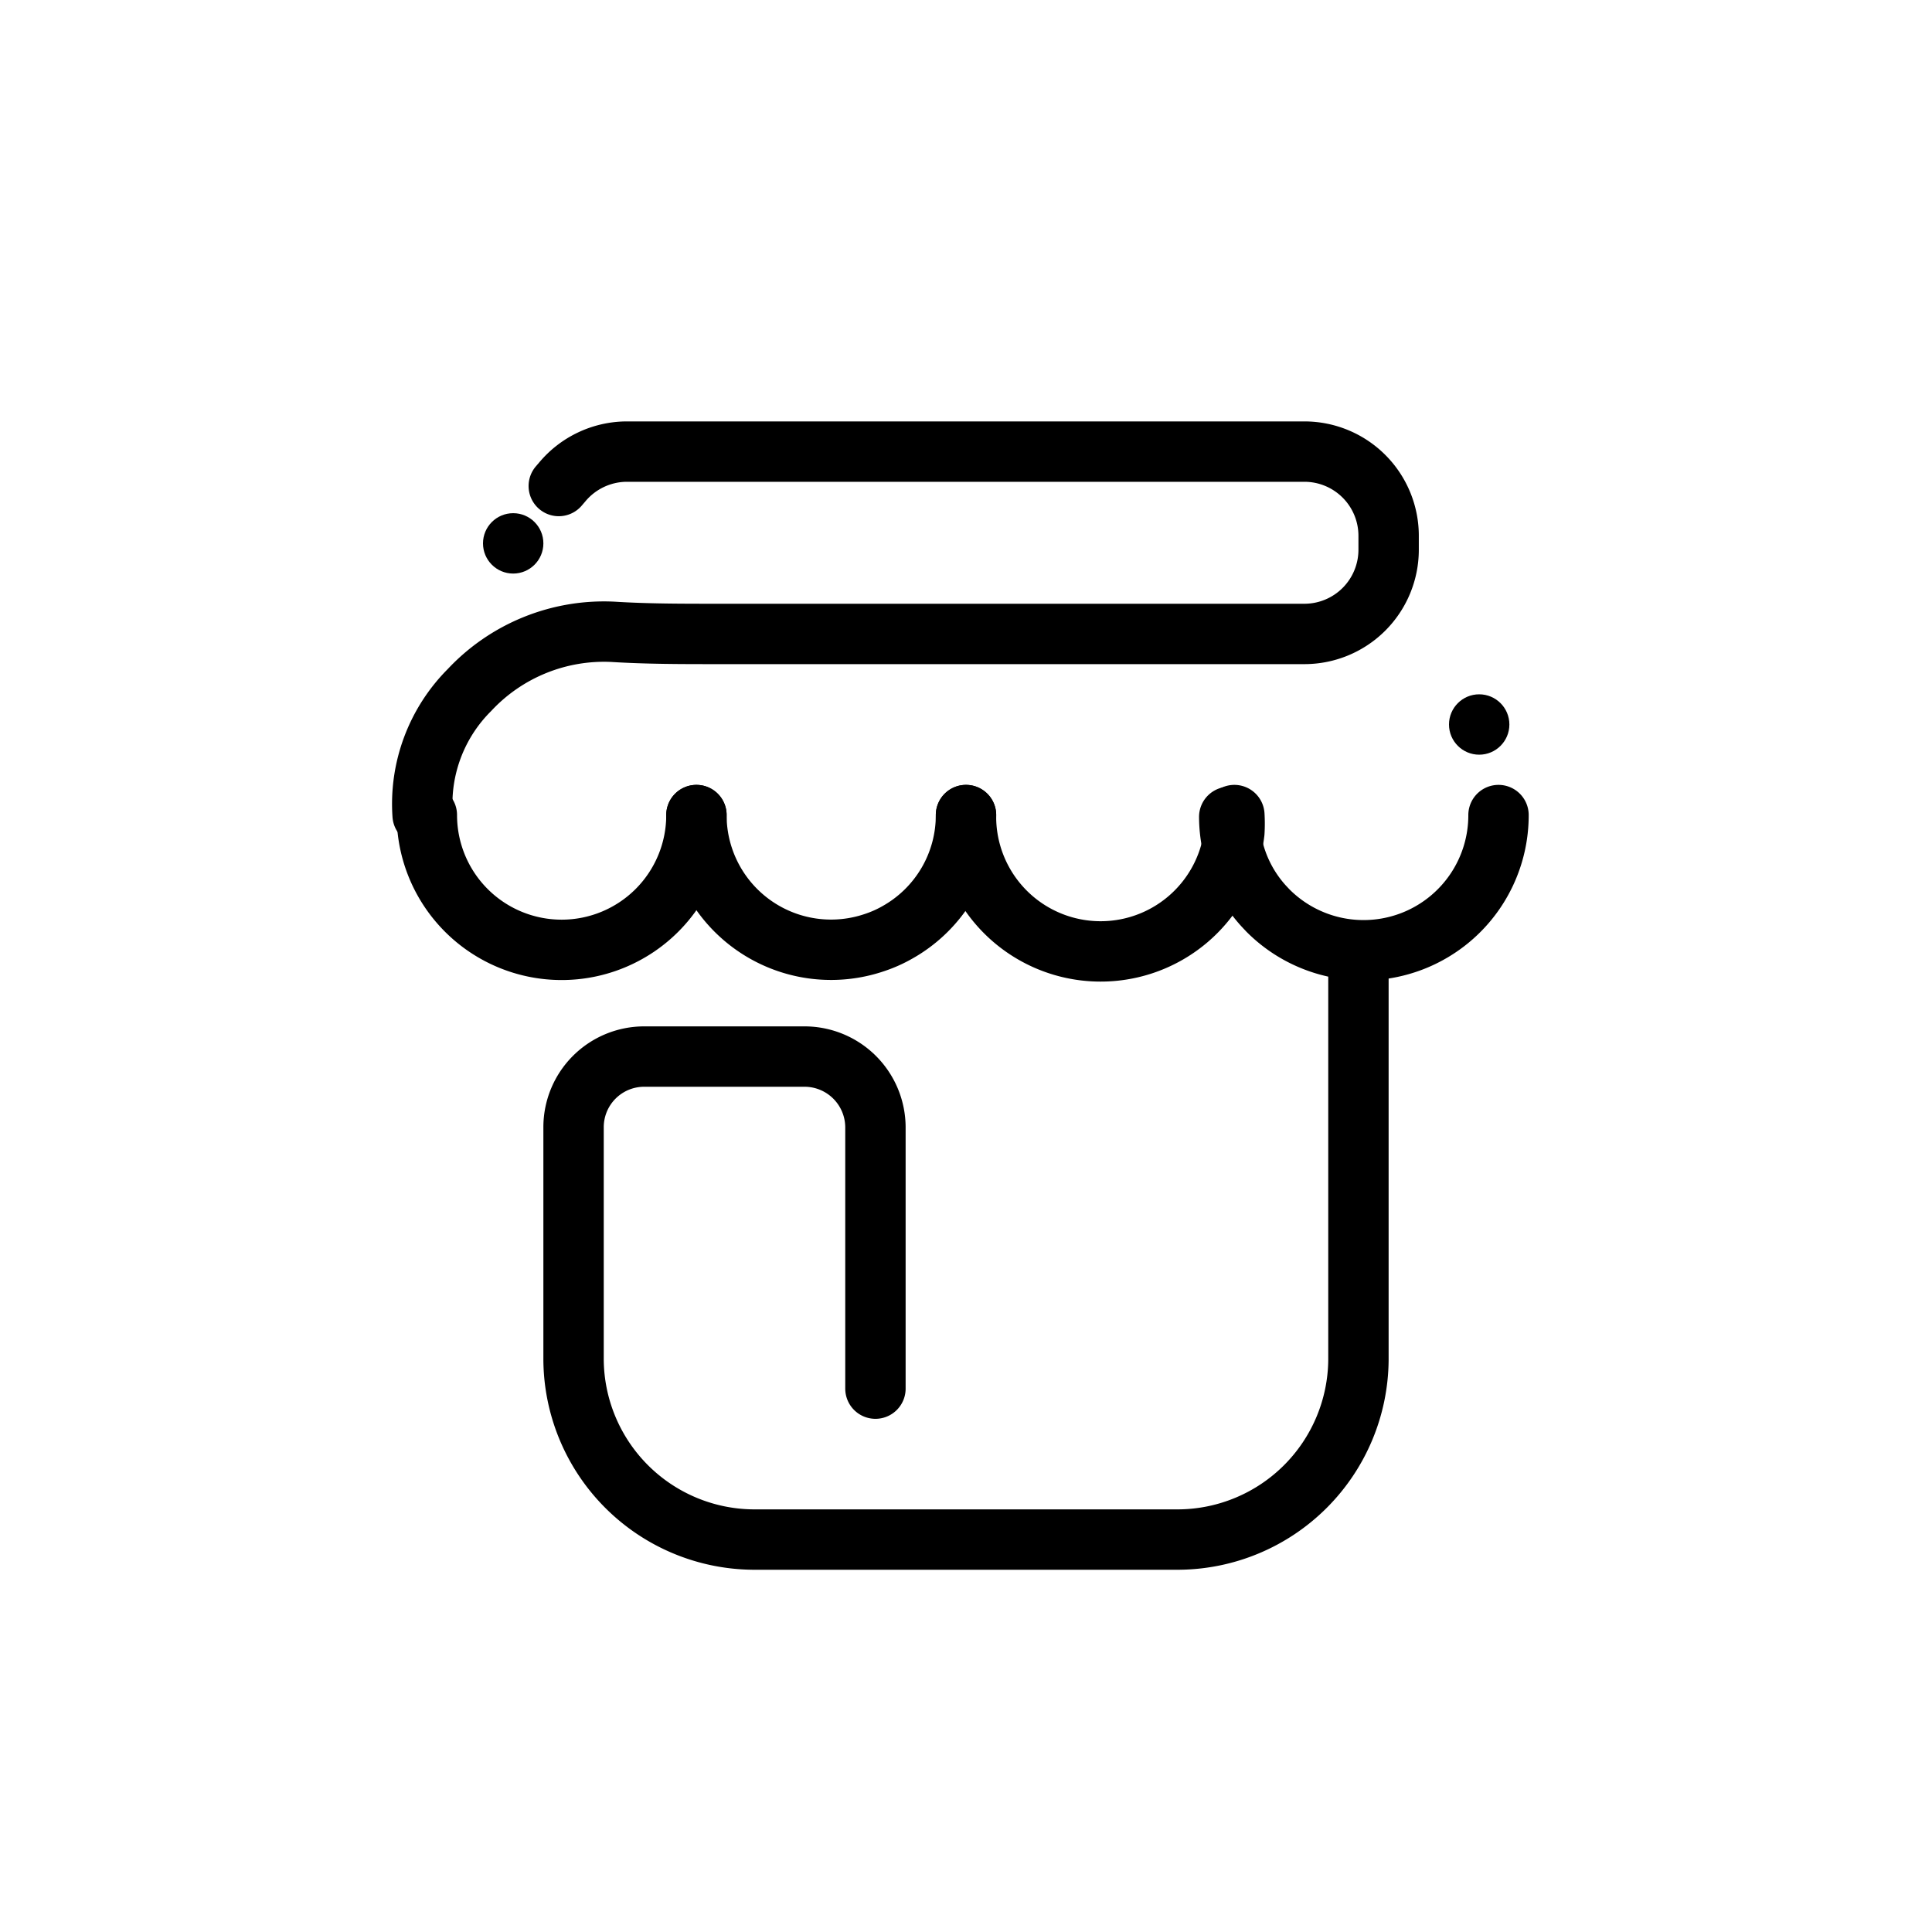 <svg id="Layer_1" data-name="Layer 1" xmlns="http://www.w3.org/2000/svg" viewBox="0 0 64 64"><defs><style>.cls-1{fill:none;stroke:#000;stroke-linecap:round;stroke-linejoin:round;stroke-width:2px;}</style></defs><title>Store</title><path class="cls-1" d="M45,32V45.05A6,6,0,0,1,39.05,51H24.95A6,6,0,0,1,19,45.05V37.34A2.34,2.34,0,0,1,21.34,35h5.31A2.35,2.35,0,0,1,29,37.34V46"/><path class="cls-1" d="M23.07,27a4.46,4.46,0,0,1-8.93,0"/><path class="cls-1" d="M32,27a4.45,4.45,0,0,1-2.28,3.89,4.18,4.18,0,0,1-.77.34A4.46,4.46,0,0,1,23.07,27"/><path class="cls-1" d="M32,27a4.46,4.46,0,0,0,8.89.57,4.85,4.85,0,0,0,0-.57"/><path class="cls-1" d="M49.64,27A4.47,4.47,0,0,1,42,30.16h0L41.85,30a4.37,4.37,0,0,1-1.07-2.23s0,0,0,0a4.4,4.4,0,0,1-.06-.71"/><path class="cls-1" d="M18.51,16.1l.12-.14a2.8,2.8,0,0,1,2.1-1H43.22A2.79,2.79,0,0,1,46,17.78v.43A2.79,2.79,0,0,1,43.22,21H23.71c-1.14,0-2.27,0-3.4-.07a6.1,6.1,0,0,0-4.76,1.93A5.33,5.33,0,0,0,14,27"/><circle cx="17" cy="18" r="1"/><circle cx="49" cy="24" r="1"/></svg>